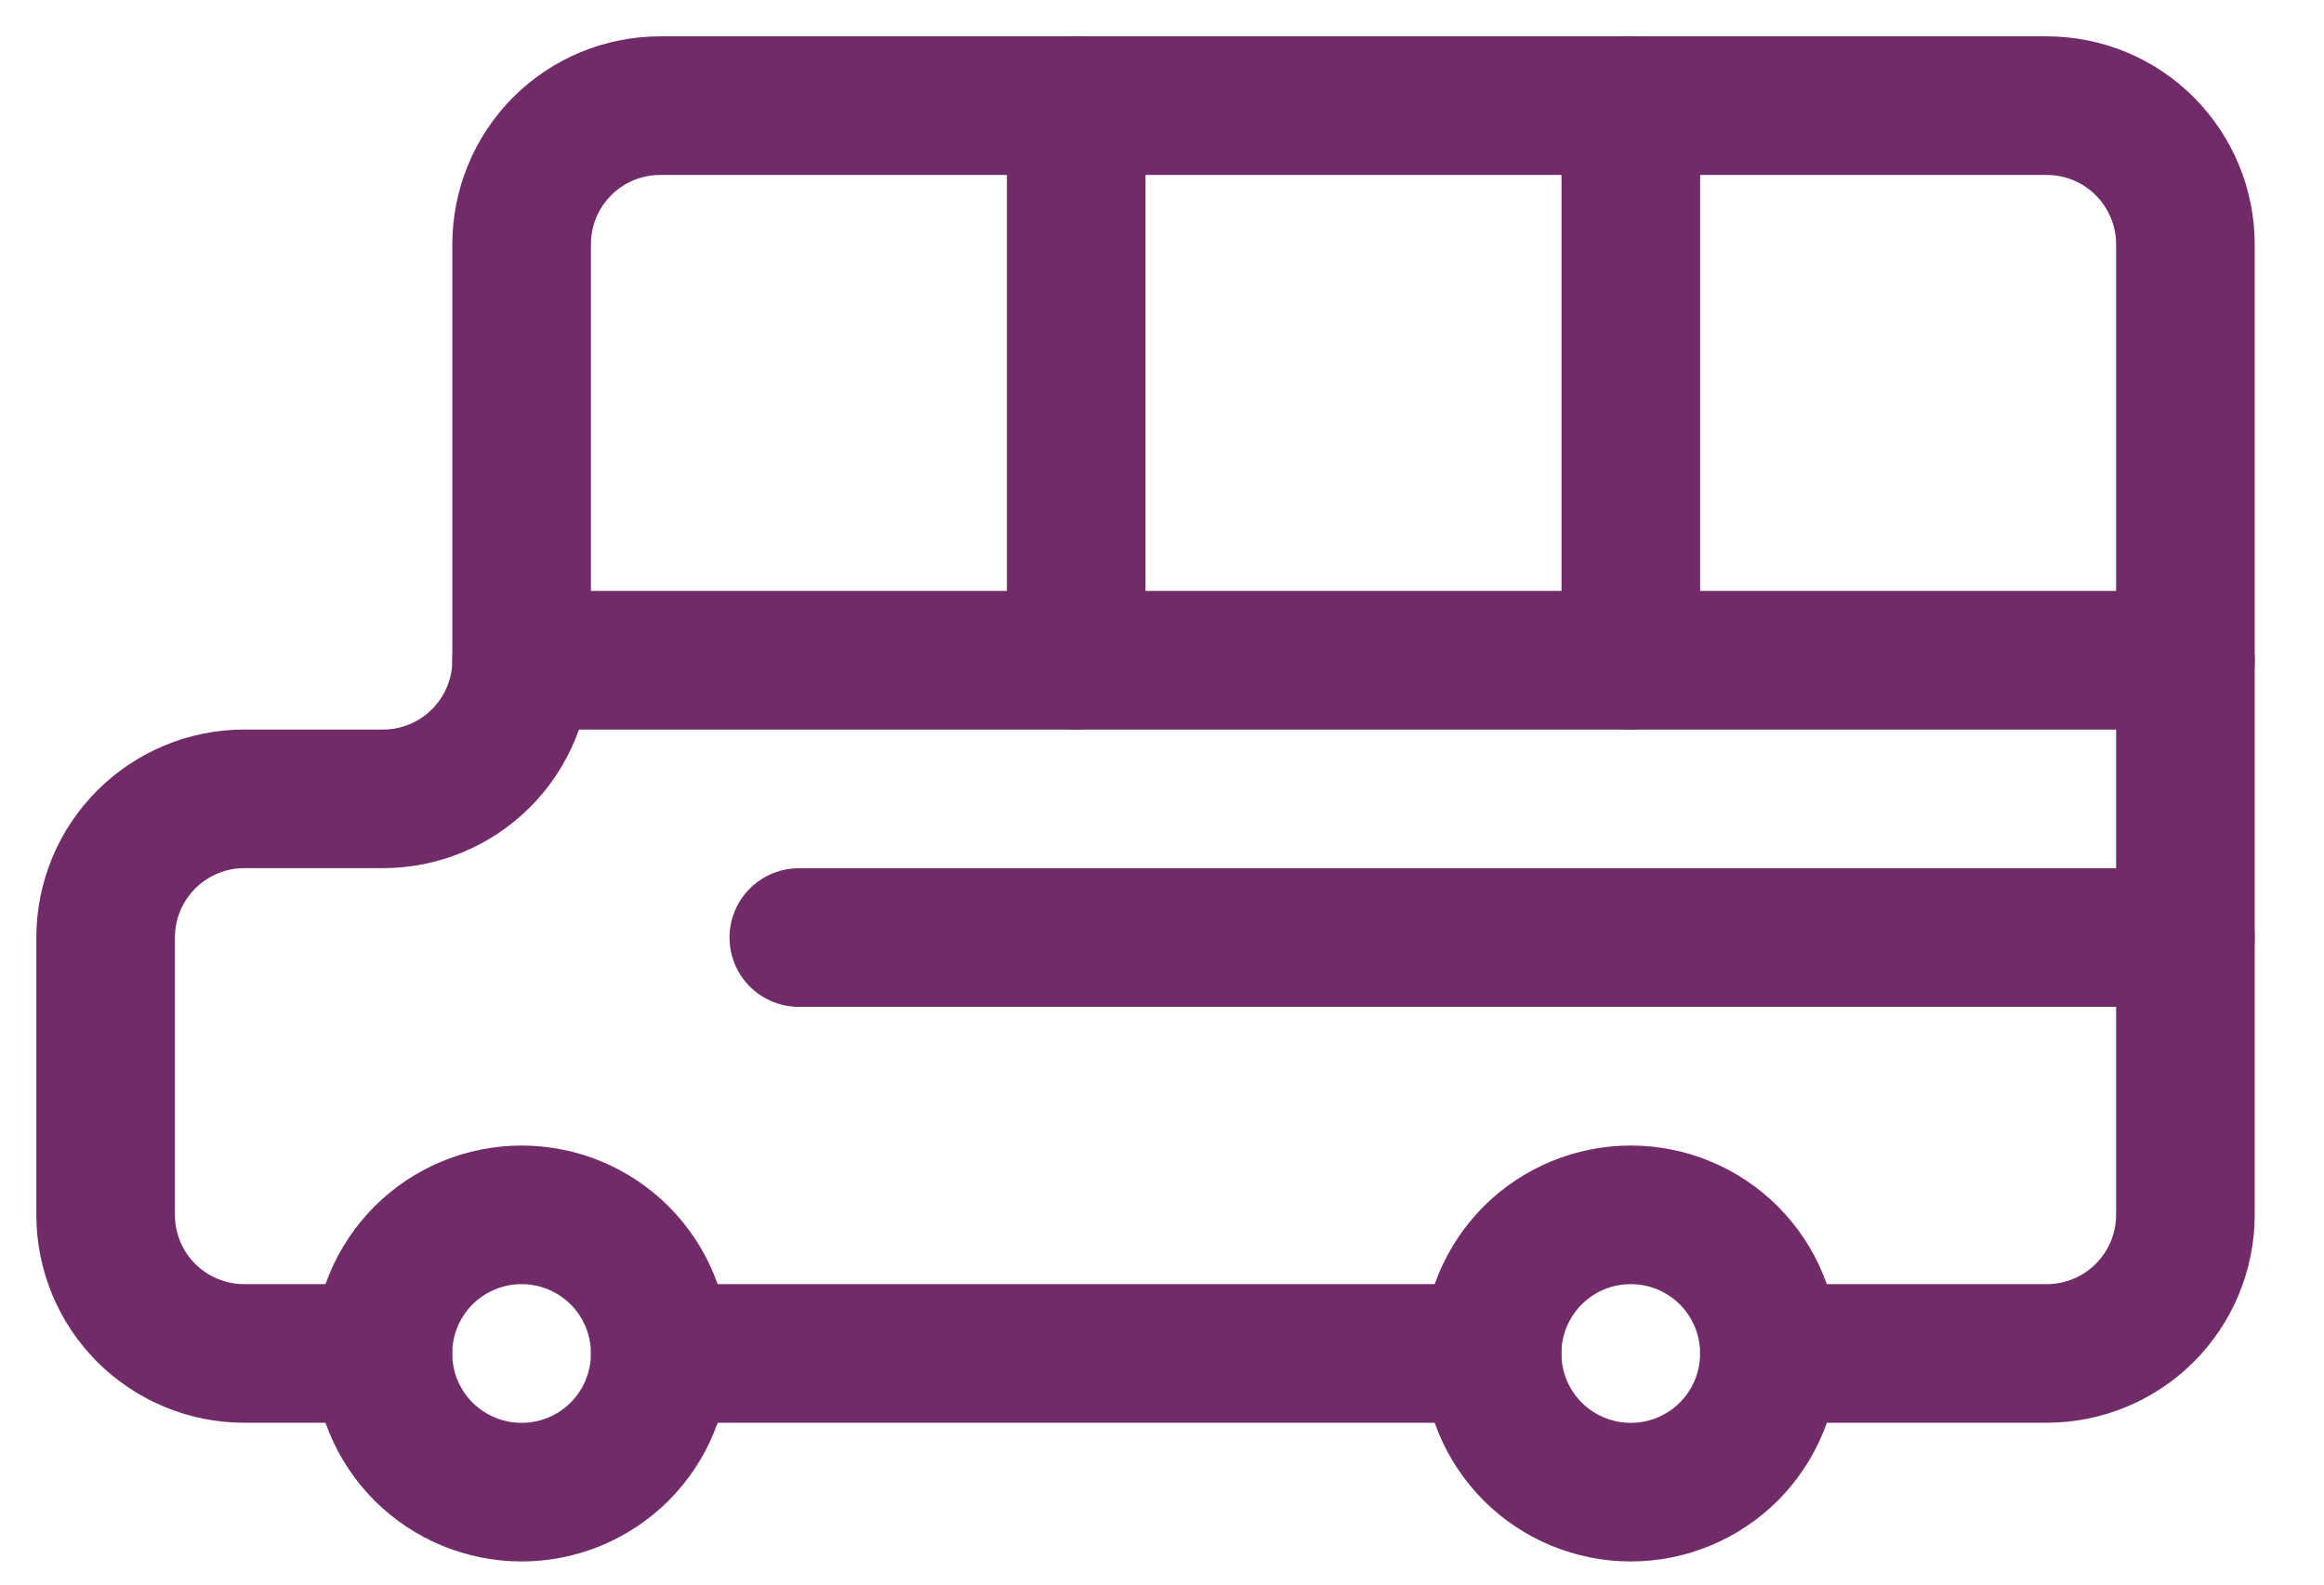 <svg width="22" height="15" viewBox="0 0 22 15" fill="none" xmlns="http://www.w3.org/2000/svg">
<path d="M3.625 12.812C3.625 13.161 3.763 13.494 4.009 13.741C4.256 13.987 4.589 14.125 4.938 14.125C5.286 14.125 5.619 13.987 5.866 13.741C6.112 13.494 6.25 13.161 6.25 12.812C6.25 12.464 6.112 12.131 5.866 11.884C5.619 11.638 5.286 11.5 4.938 11.5C4.589 11.5 4.256 11.638 4.009 11.884C3.763 12.131 3.625 12.464 3.625 12.812Z" stroke="#702B68" stroke-width="1.312" stroke-linecap="round" stroke-linejoin="round"/>
<path d="M14.125 12.812C14.125 13.161 14.263 13.494 14.509 13.741C14.756 13.987 15.089 14.125 15.438 14.125C15.786 14.125 16.119 13.987 16.366 13.741C16.612 13.494 16.75 13.161 16.75 12.812C16.75 12.464 16.612 12.131 16.366 11.884C16.119 11.638 15.786 11.5 15.438 11.5C15.089 11.5 14.756 11.638 14.509 11.884C14.263 12.131 14.125 12.464 14.125 12.812V12.812Z" stroke="#702B68" stroke-width="1.312" stroke-linecap="round" stroke-linejoin="round"/>
<path d="M3.625 12.812H2.312C1.964 12.812 1.631 12.674 1.384 12.428C1.138 12.182 1 11.848 1 11.5V8.875C1 8.527 1.138 8.193 1.384 7.947C1.631 7.701 1.964 7.562 2.312 7.562H3.625C3.973 7.562 4.307 7.424 4.553 7.178C4.799 6.932 4.938 6.598 4.938 6.25V2.312C4.938 1.964 5.076 1.631 5.322 1.384C5.568 1.138 5.902 1 6.25 1H19.375C19.723 1 20.057 1.138 20.303 1.384C20.549 1.631 20.688 1.964 20.688 2.312V11.5C20.688 11.848 20.549 12.182 20.303 12.428C20.057 12.674 19.723 12.812 19.375 12.812H16.75" stroke="#702B68" stroke-width="1.312" stroke-linecap="round" stroke-linejoin="round"/>
<path d="M6.25 12.812H14.125" stroke="#702B68" stroke-width="1.312" stroke-linecap="round" stroke-linejoin="round"/>
<path d="M4.938 6.25H20.688" stroke="#702B68" stroke-width="1.312" stroke-linecap="round" stroke-linejoin="round"/>
<path d="M10.188 6.25V1" stroke="#702B68" stroke-width="1.312" stroke-linecap="round" stroke-linejoin="round"/>
<path d="M15.438 6.25V1" stroke="#702B68" stroke-width="1.312" stroke-linecap="round" stroke-linejoin="round"/>
<path d="M20.688 8.875H7.562" stroke="#702B68" stroke-width="1.312" stroke-linecap="round" stroke-linejoin="round"/>
</svg>
